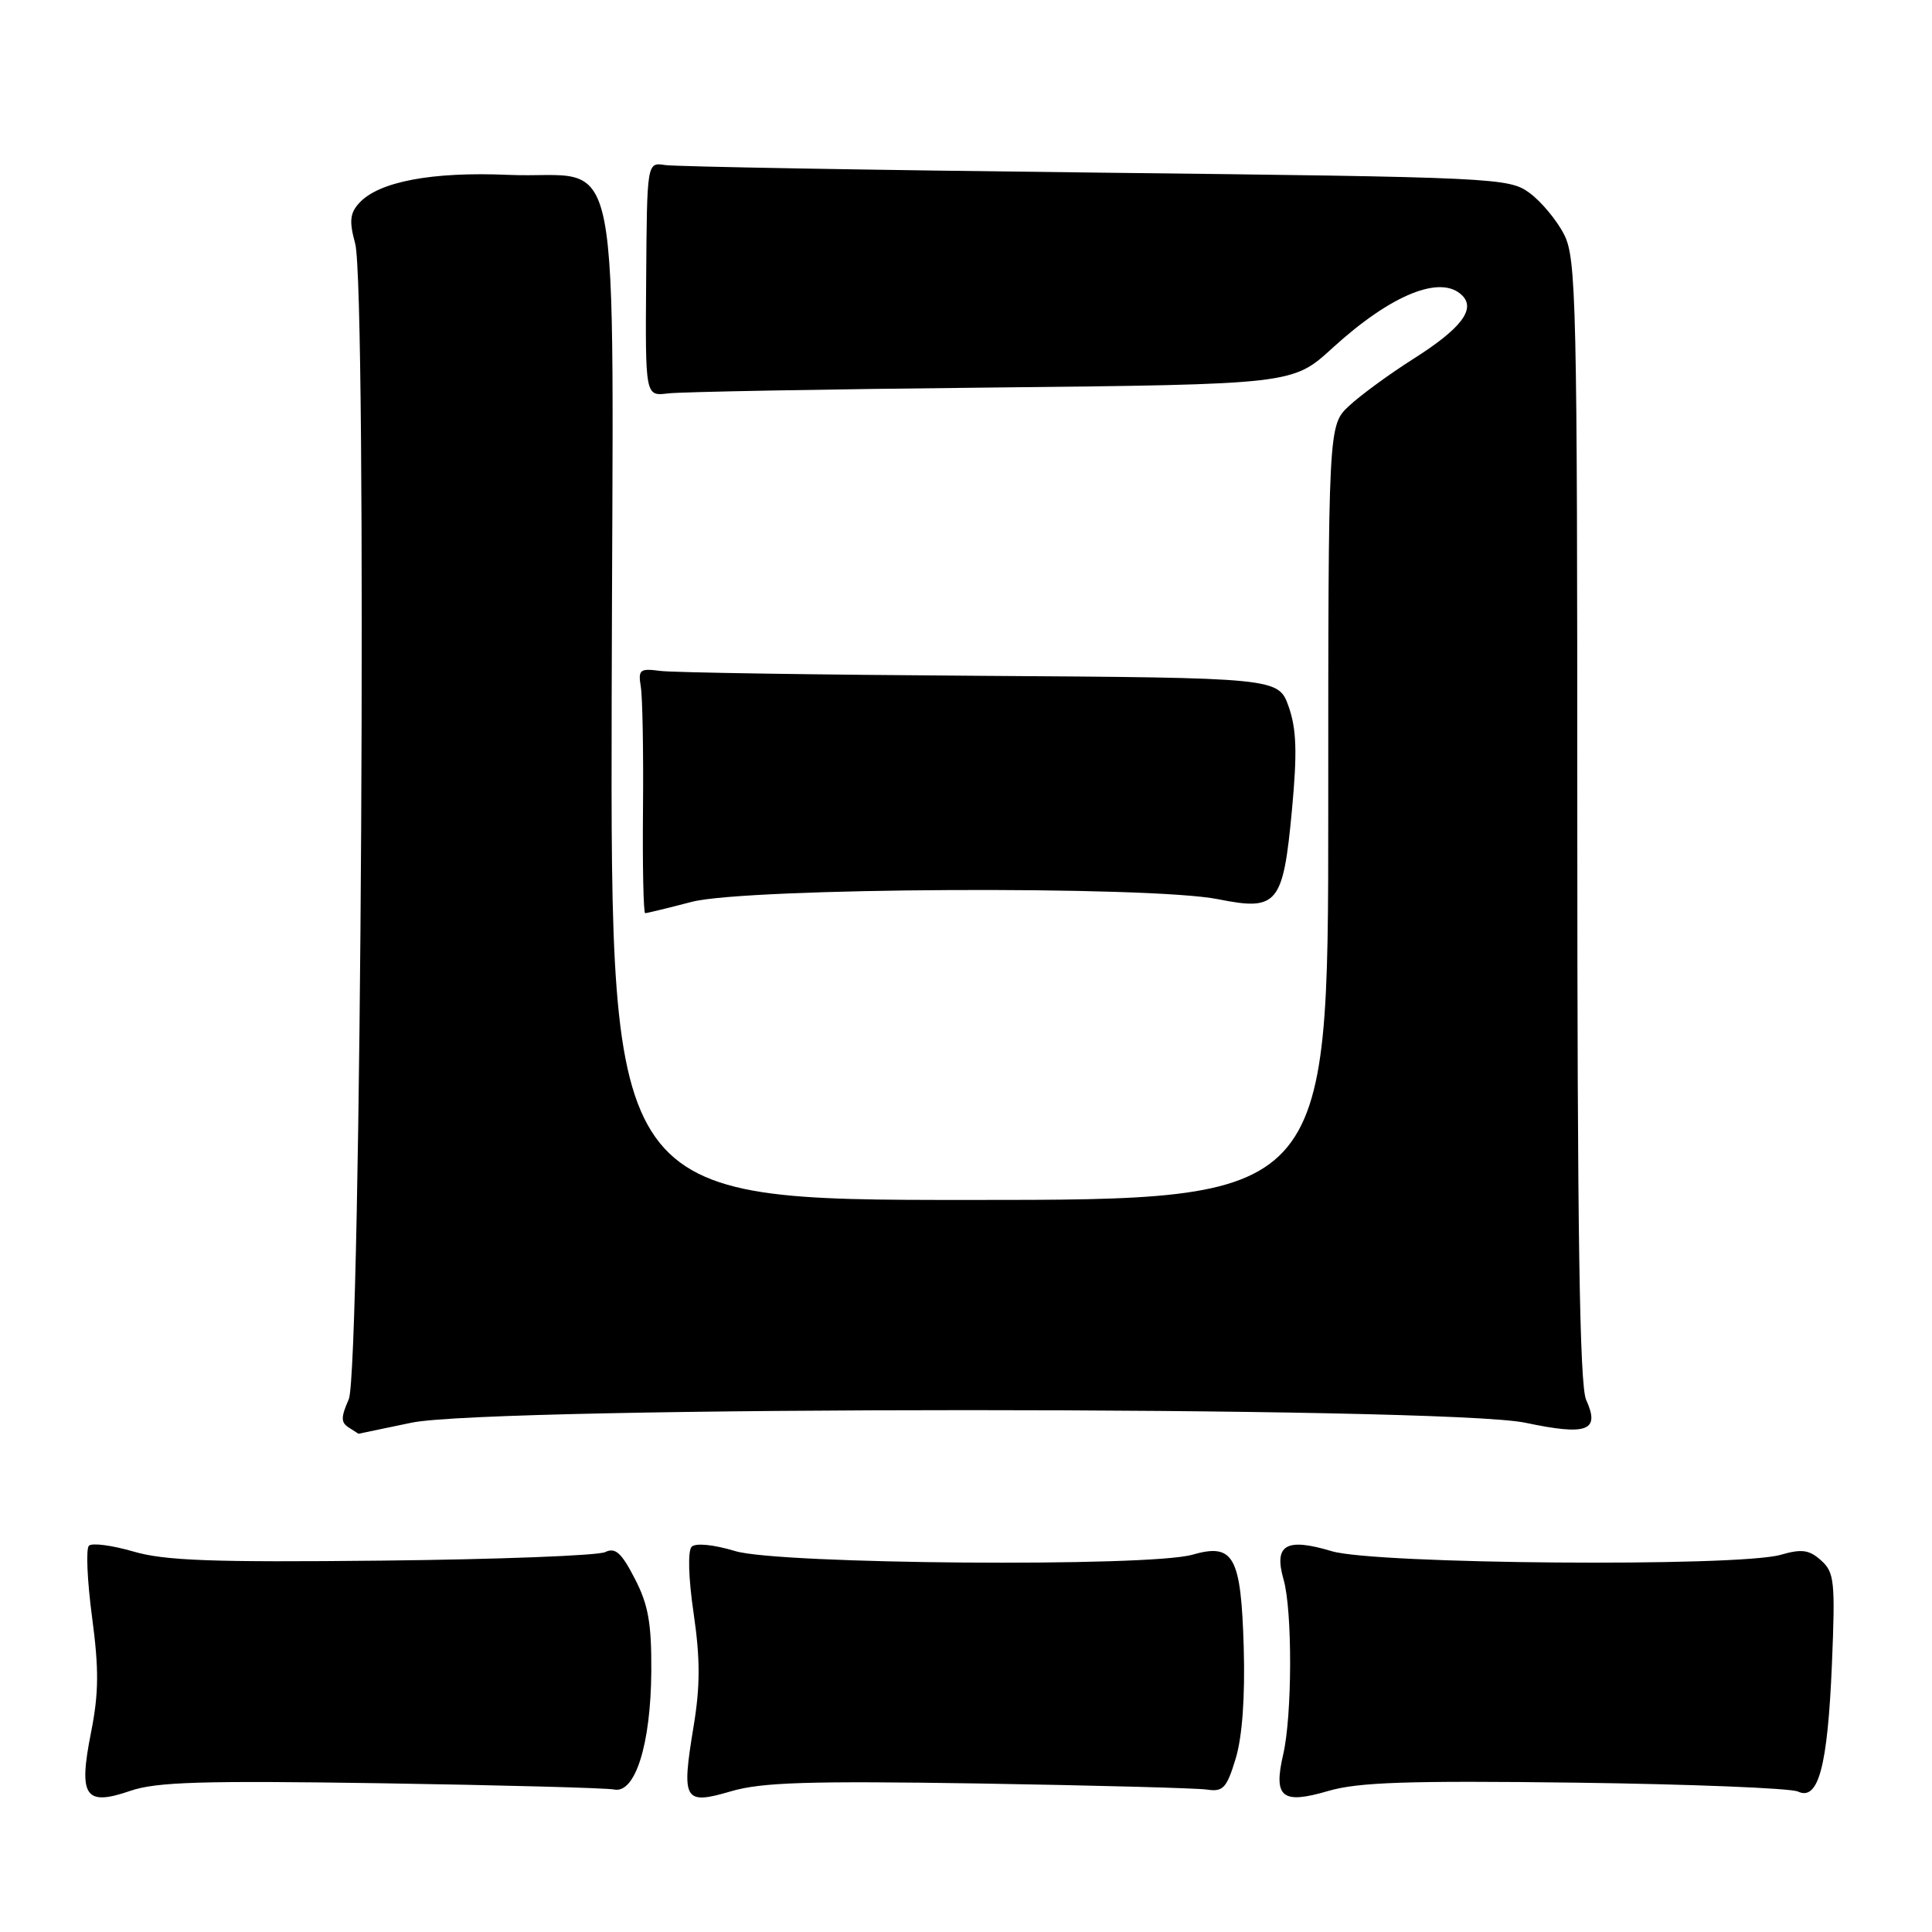<?xml version="1.0" encoding="UTF-8" standalone="no"?>
<!DOCTYPE svg PUBLIC "-//W3C//DTD SVG 1.1//EN" "http://www.w3.org/Graphics/SVG/1.1/DTD/svg11.dtd" >
<svg xmlns="http://www.w3.org/2000/svg" xmlns:xlink="http://www.w3.org/1999/xlink" version="1.1" viewBox="0 0 256 256">
 <g >
 <path fill="currentColor"
d=" M 50.49 236.29 C 66.44 236.54 80.34 236.91 81.38 237.12 C 84.17 237.69 86.23 231.14 86.30 221.50 C 86.34 215.10 85.91 212.63 84.11 209.17 C 82.34 205.73 81.53 205.01 80.19 205.66 C 79.26 206.12 65.97 206.63 50.65 206.79 C 28.12 207.03 21.81 206.80 17.66 205.58 C 14.83 204.76 12.19 204.41 11.78 204.82 C 11.37 205.23 11.56 209.49 12.20 214.29 C 13.12 221.19 13.09 224.37 12.07 229.52 C 10.37 238.05 11.25 239.37 17.26 237.30 C 20.70 236.11 26.84 235.93 50.49 236.29 Z  M 129.69 236.32 C 144.99 236.57 158.60 236.93 159.94 237.13 C 162.07 237.45 162.55 236.93 163.74 233.00 C 164.61 230.11 164.99 224.85 164.80 218.28 C 164.44 206.17 163.48 204.43 157.98 206.01 C 152.21 207.66 103.23 207.28 97.43 205.53 C 94.55 204.66 92.17 204.43 91.65 204.95 C 91.12 205.48 91.22 209.10 91.91 213.78 C 92.79 219.81 92.79 223.41 91.90 228.78 C 90.28 238.61 90.61 239.19 96.88 237.35 C 100.93 236.16 107.20 235.97 129.69 236.32 Z  M 208.73 236.21 C 224.01 236.41 237.28 236.94 238.24 237.39 C 240.95 238.66 242.17 234.08 242.74 220.50 C 243.19 209.55 243.07 208.35 241.31 206.77 C 239.74 205.35 238.74 205.21 235.95 206.02 C 230.23 207.65 182.22 207.27 176.46 205.54 C 170.40 203.72 168.76 204.68 170.08 209.30 C 171.26 213.38 171.23 227.32 170.03 232.47 C 168.71 238.18 169.86 239.12 176.01 237.31 C 179.97 236.15 186.58 235.93 208.73 236.21 Z  M 54.50 188.52 C 65.01 186.29 191.52 186.30 202.11 188.52 C 210.35 190.26 212.05 189.61 210.17 185.48 C 209.31 183.58 209.00 163.33 209.00 108.70 C 209.00 40.03 208.87 34.24 207.25 31.07 C 206.29 29.19 204.23 26.71 202.68 25.57 C 199.93 23.56 198.40 23.48 145.18 22.87 C 115.11 22.53 89.43 22.08 88.12 21.87 C 85.73 21.50 85.73 21.50 85.62 37.00 C 85.50 52.50 85.50 52.50 88.50 52.13 C 90.15 51.92 109.45 51.57 131.40 51.35 C 171.29 50.93 171.29 50.93 176.55 46.12 C 184.34 39.01 190.94 36.34 193.75 39.15 C 195.58 40.98 193.56 43.58 187.22 47.59 C 184.07 49.59 180.26 52.38 178.75 53.79 C 176.00 56.37 176.00 56.37 176.00 107.69 C 176.00 159.00 176.00 159.00 128.45 159.00 C 80.91 159.00 80.91 159.00 81.05 92.77 C 81.21 15.61 82.84 23.85 67.34 23.17 C 57.23 22.73 50.15 24.07 47.58 26.92 C 46.36 28.26 46.26 29.34 47.06 32.26 C 48.66 38.07 47.87 181.67 46.21 185.42 C 45.16 187.80 45.16 188.48 46.21 189.15 C 46.92 189.60 47.50 189.98 47.50 189.98 C 47.50 189.99 50.65 189.33 54.50 188.52 Z  M 91.66 119.50 C 98.93 117.61 152.38 117.34 161.40 119.15 C 169.28 120.73 170.02 119.85 171.19 107.33 C 171.90 99.72 171.80 96.63 170.76 93.65 C 169.40 89.81 169.40 89.81 129.95 89.55 C 108.25 89.41 89.15 89.12 87.50 88.90 C 84.78 88.54 84.54 88.73 84.91 91.00 C 85.14 92.38 85.27 99.69 85.20 107.25 C 85.13 114.81 85.26 121.00 85.49 121.00 C 85.72 121.00 88.49 120.33 91.66 119.50 Z "/>
</g>
</svg>